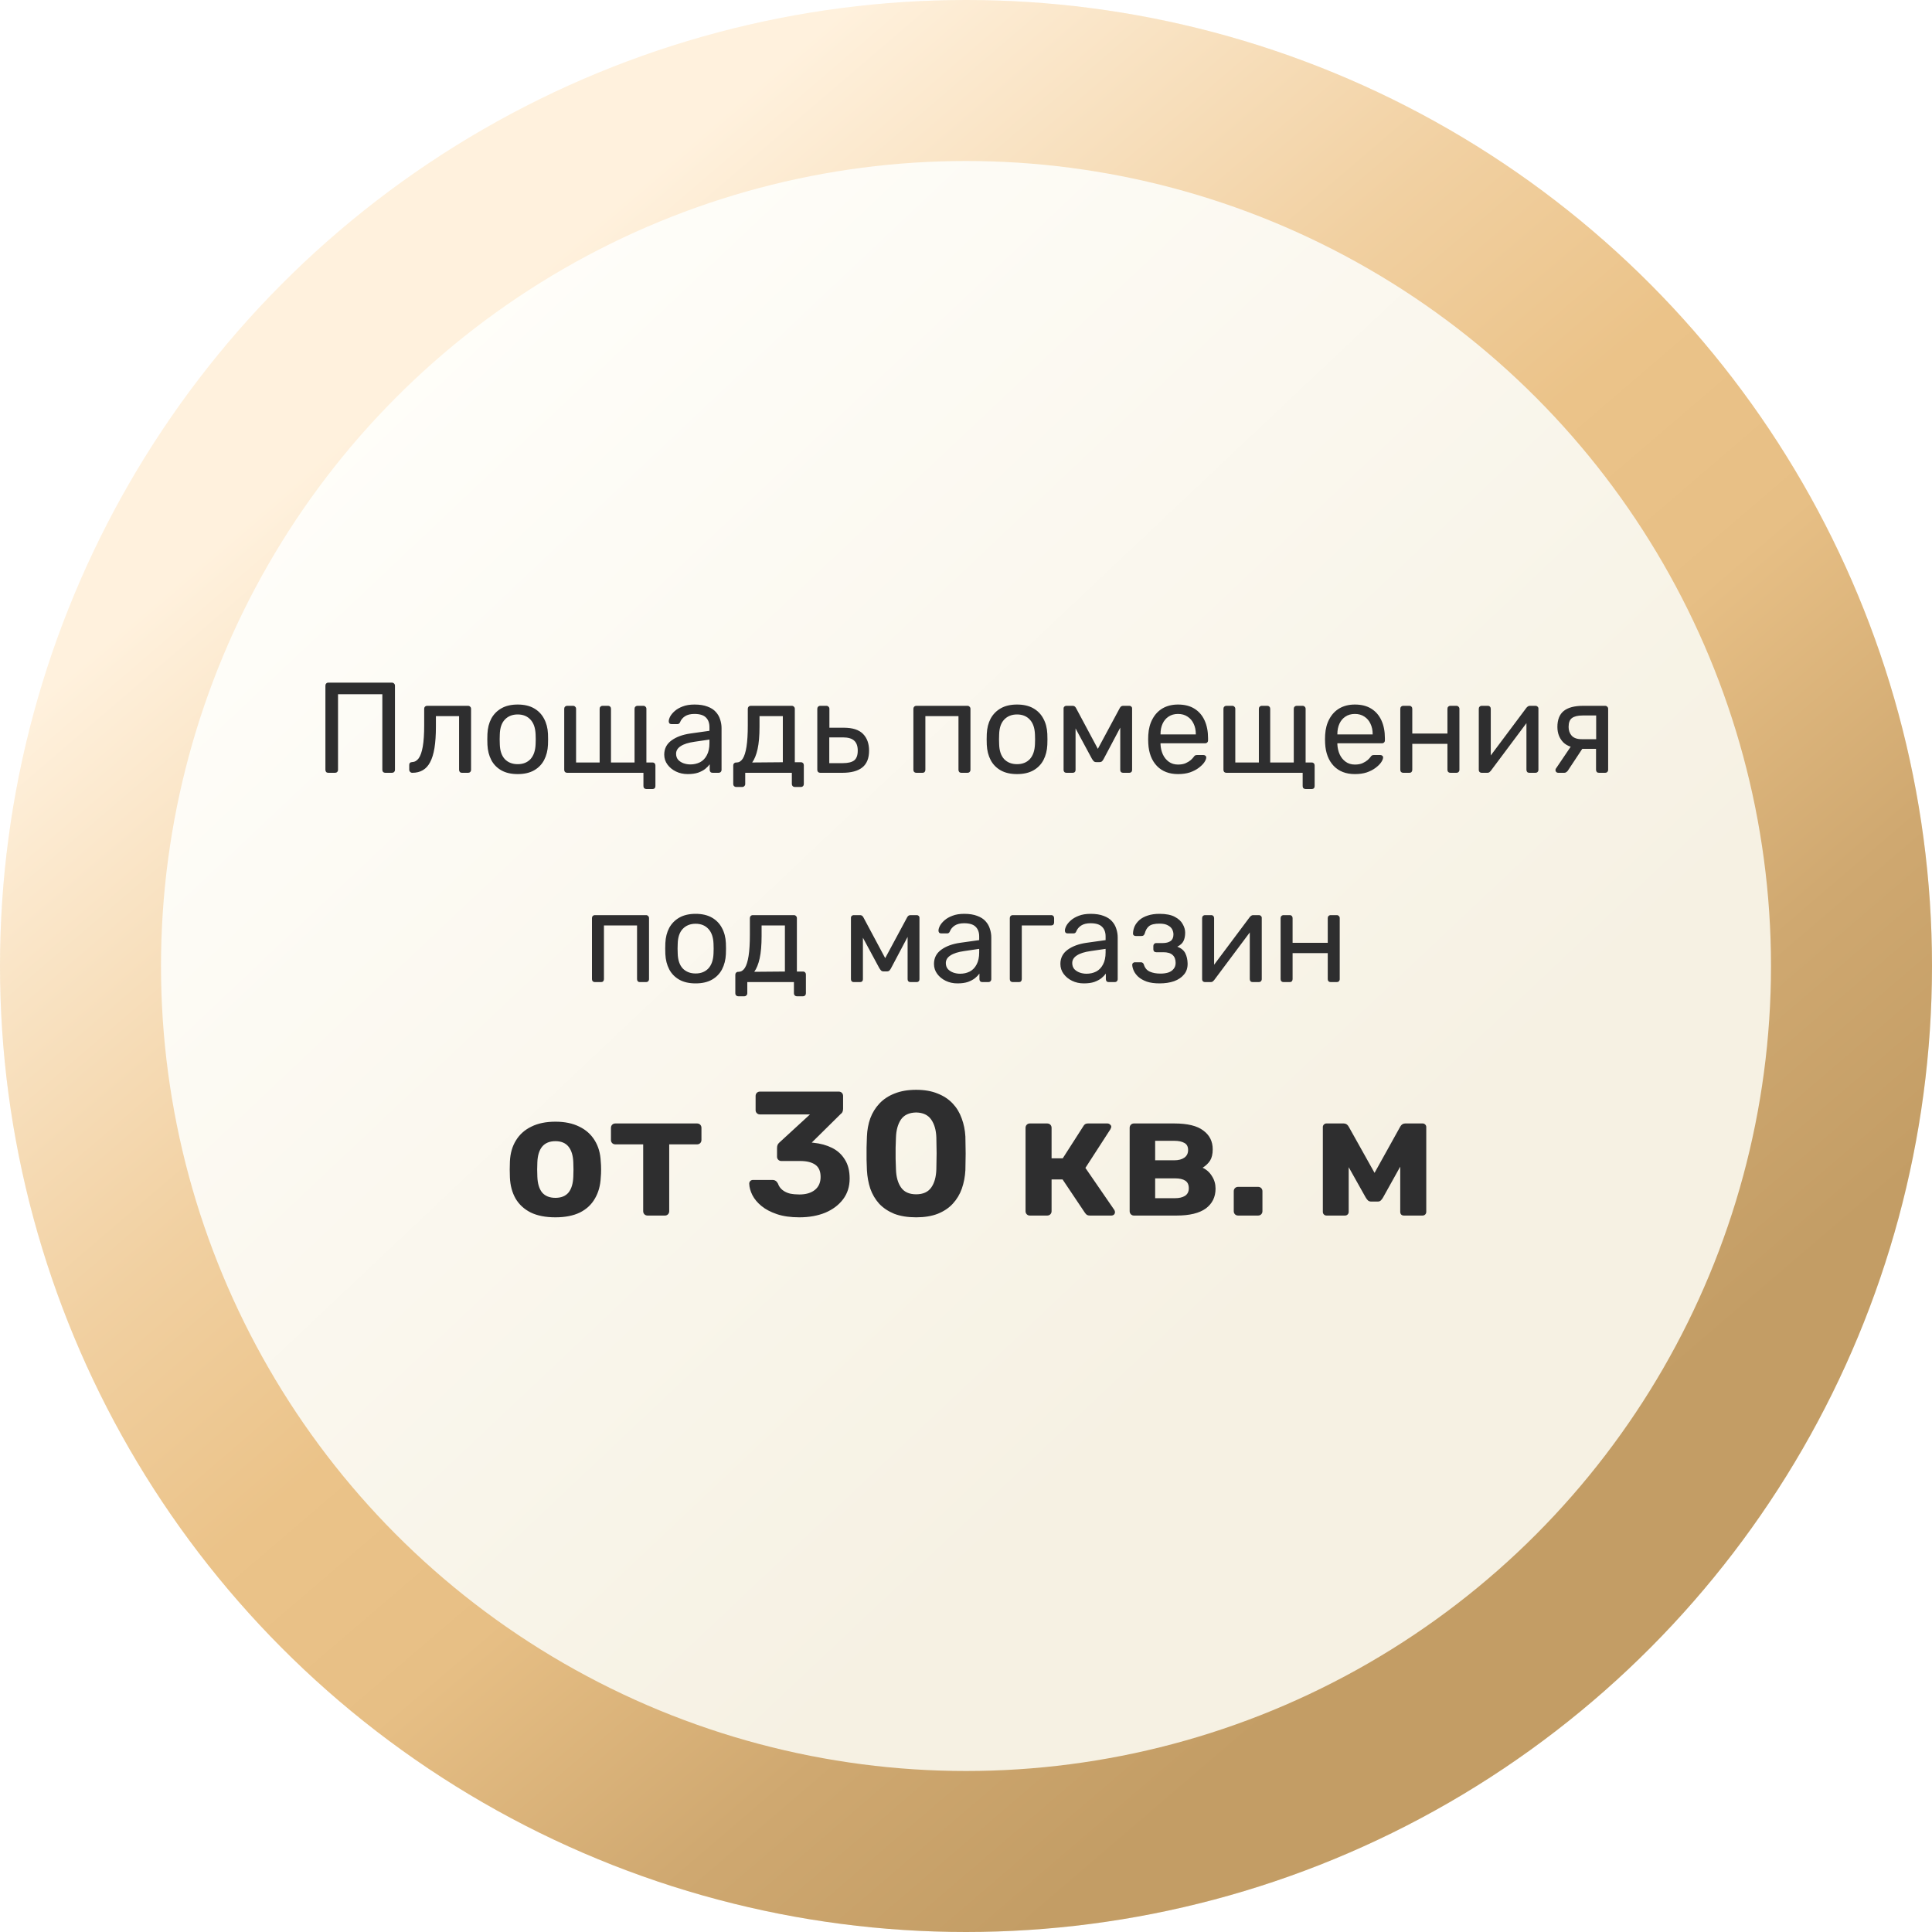 <svg width="240" height="240" viewBox="0 0 240 240" fill="none" xmlns="http://www.w3.org/2000/svg">
<g filter="url(#filter0_b_81_10)">
<circle cx="120" cy="120" r="120" fill="url(#paint0_linear_81_10)"/>
<circle cx="120" cy="120" r="110" stroke="url(#paint1_linear_81_10)" stroke-width="20"/>
</g>
<path d="M40.791 96C40.674 96 40.583 95.968 40.519 95.904C40.455 95.829 40.423 95.739 40.423 95.632V85.184C40.423 85.067 40.455 84.976 40.519 84.912C40.583 84.837 40.674 84.8 40.791 84.8H48.679C48.797 84.8 48.887 84.837 48.951 84.912C49.026 84.976 49.063 85.067 49.063 85.184V95.632C49.063 95.739 49.026 95.829 48.951 95.904C48.887 95.968 48.797 96 48.679 96H47.863C47.757 96 47.666 95.968 47.591 95.904C47.527 95.829 47.495 95.739 47.495 95.632V86.24H41.991V95.632C41.991 95.739 41.954 95.829 41.879 95.904C41.815 95.968 41.725 96 41.607 96H40.791ZM51.221 96C51.115 96 51.024 95.963 50.95 95.888C50.875 95.813 50.837 95.723 50.837 95.616V95.024C50.837 94.8 50.95 94.683 51.173 94.672C51.504 94.661 51.782 94.507 52.005 94.208C52.23 93.899 52.4 93.413 52.517 92.752C52.635 92.08 52.694 91.195 52.694 90.096V88.048C52.694 87.941 52.725 87.856 52.789 87.792C52.864 87.717 52.955 87.68 53.062 87.68H58.15C58.256 87.68 58.342 87.717 58.406 87.792C58.48 87.856 58.517 87.941 58.517 88.048V95.632C58.517 95.739 58.48 95.829 58.406 95.904C58.342 95.968 58.256 96 58.15 96H57.382C57.275 96 57.19 95.968 57.126 95.904C57.062 95.829 57.029 95.739 57.029 95.632V88.96H54.15V90.272C54.15 91.296 54.091 92.176 53.974 92.912C53.856 93.637 53.675 94.229 53.429 94.688C53.195 95.136 52.891 95.467 52.517 95.68C52.155 95.893 51.723 96 51.221 96ZM64.311 96.16C63.5 96.16 62.823 96.005 62.279 95.696C61.735 95.387 61.319 94.96 61.031 94.416C60.743 93.861 60.583 93.232 60.551 92.528C60.54 92.347 60.535 92.117 60.535 91.84C60.535 91.552 60.54 91.323 60.551 91.152C60.583 90.437 60.743 89.808 61.031 89.264C61.329 88.72 61.751 88.293 62.295 87.984C62.839 87.675 63.511 87.52 64.311 87.52C65.111 87.52 65.783 87.675 66.327 87.984C66.871 88.293 67.287 88.72 67.575 89.264C67.873 89.808 68.039 90.437 68.071 91.152C68.081 91.323 68.087 91.552 68.087 91.84C68.087 92.117 68.081 92.347 68.071 92.528C68.039 93.232 67.879 93.861 67.591 94.416C67.303 94.96 66.887 95.387 66.343 95.696C65.799 96.005 65.121 96.16 64.311 96.16ZM64.311 94.928C64.972 94.928 65.5 94.72 65.895 94.304C66.289 93.877 66.503 93.259 66.535 92.448C66.545 92.288 66.551 92.085 66.551 91.84C66.551 91.595 66.545 91.392 66.535 91.232C66.503 90.421 66.289 89.808 65.895 89.392C65.5 88.965 64.972 88.752 64.311 88.752C63.649 88.752 63.116 88.965 62.711 89.392C62.316 89.808 62.108 90.421 62.087 91.232C62.076 91.392 62.071 91.595 62.071 91.84C62.071 92.085 62.076 92.288 62.087 92.448C62.108 93.259 62.316 93.877 62.711 94.304C63.116 94.72 63.649 94.928 64.311 94.928ZM80.298 98.016C80.192 98.016 80.101 97.984 80.026 97.92C79.962 97.856 79.93 97.765 79.93 97.648V96H70.458C70.352 96 70.261 95.968 70.186 95.904C70.122 95.829 70.09 95.739 70.09 95.632V88.048C70.09 87.941 70.122 87.856 70.186 87.792C70.261 87.717 70.352 87.68 70.458 87.68H71.194C71.301 87.68 71.386 87.717 71.45 87.792C71.525 87.856 71.562 87.941 71.562 88.048V94.72H74.49V88.048C74.49 87.941 74.522 87.856 74.586 87.792C74.661 87.717 74.752 87.68 74.858 87.68H75.53C75.648 87.68 75.738 87.717 75.802 87.792C75.866 87.856 75.898 87.941 75.898 88.048V94.72H78.826V88.048C78.826 87.941 78.858 87.856 78.922 87.792C78.997 87.717 79.088 87.68 79.194 87.68H79.93C80.037 87.68 80.122 87.717 80.186 87.792C80.261 87.856 80.298 87.941 80.298 88.048V94.72H81.066C81.173 94.72 81.258 94.757 81.322 94.832C81.386 94.896 81.418 94.981 81.418 95.088V97.648C81.418 97.765 81.386 97.856 81.322 97.92C81.258 97.984 81.173 98.016 81.066 98.016H80.298ZM85.426 96.16C84.892 96.16 84.407 96.053 83.97 95.84C83.532 95.627 83.18 95.339 82.914 94.976C82.647 94.613 82.514 94.203 82.514 93.744C82.514 93.008 82.812 92.421 83.41 91.984C84.007 91.547 84.786 91.259 85.746 91.12L88.13 90.784V90.32C88.13 89.808 87.981 89.408 87.682 89.12C87.394 88.832 86.919 88.688 86.258 88.688C85.778 88.688 85.388 88.784 85.09 88.976C84.802 89.168 84.599 89.413 84.482 89.712C84.418 89.872 84.306 89.952 84.146 89.952H83.426C83.308 89.952 83.218 89.92 83.154 89.856C83.1 89.781 83.074 89.696 83.074 89.6C83.074 89.44 83.132 89.243 83.25 89.008C83.378 88.773 83.57 88.544 83.826 88.32C84.082 88.096 84.407 87.909 84.802 87.76C85.207 87.6 85.698 87.52 86.274 87.52C86.914 87.52 87.453 87.605 87.89 87.776C88.327 87.936 88.668 88.155 88.914 88.432C89.17 88.709 89.351 89.024 89.458 89.376C89.575 89.728 89.634 90.085 89.634 90.448V95.632C89.634 95.739 89.597 95.829 89.522 95.904C89.458 95.968 89.373 96 89.266 96H88.53C88.412 96 88.322 95.968 88.258 95.904C88.194 95.829 88.162 95.739 88.162 95.632V94.944C88.023 95.136 87.837 95.328 87.602 95.52C87.367 95.701 87.074 95.856 86.722 95.984C86.37 96.101 85.938 96.16 85.426 96.16ZM85.762 94.96C86.199 94.96 86.599 94.869 86.962 94.688C87.325 94.496 87.607 94.203 87.81 93.808C88.023 93.413 88.13 92.917 88.13 92.32V91.872L86.274 92.144C85.516 92.251 84.946 92.432 84.562 92.688C84.178 92.933 83.986 93.248 83.986 93.632C83.986 93.931 84.071 94.181 84.242 94.384C84.423 94.576 84.647 94.72 84.914 94.816C85.191 94.912 85.474 94.96 85.762 94.96ZM91.454 97.76C91.347 97.76 91.257 97.723 91.182 97.648C91.118 97.584 91.086 97.499 91.086 97.392V95.088C91.086 94.981 91.118 94.896 91.182 94.832C91.257 94.757 91.347 94.72 91.454 94.72H91.534C91.822 94.709 92.067 94.549 92.27 94.24C92.473 93.92 92.627 93.424 92.734 92.752C92.841 92.069 92.894 91.184 92.894 90.096V88.048C92.894 87.941 92.926 87.856 92.99 87.792C93.065 87.717 93.155 87.68 93.262 87.68H98.366C98.473 87.68 98.558 87.717 98.622 87.792C98.697 87.856 98.734 87.941 98.734 88.048V94.688H99.486C99.603 94.688 99.694 94.725 99.758 94.8C99.822 94.864 99.854 94.949 99.854 95.056V97.392C99.854 97.499 99.822 97.584 99.758 97.648C99.694 97.723 99.603 97.76 99.486 97.76H98.734C98.627 97.76 98.537 97.723 98.462 97.648C98.398 97.584 98.366 97.499 98.366 97.392V96H92.574V97.392C92.574 97.499 92.537 97.584 92.462 97.648C92.398 97.723 92.313 97.76 92.206 97.76H91.454ZM93.438 94.72L97.246 94.688V88.96H94.35V90.272C94.35 91.403 94.27 92.331 94.11 93.056C93.95 93.771 93.726 94.325 93.438 94.72ZM101.896 96C101.789 96 101.698 95.968 101.624 95.904C101.56 95.829 101.528 95.739 101.528 95.632V88.048C101.528 87.941 101.56 87.856 101.624 87.792C101.698 87.717 101.789 87.68 101.896 87.68H102.664C102.77 87.68 102.856 87.717 102.92 87.792C102.994 87.856 103.032 87.941 103.032 88.048V90.4H104.824C105.912 90.4 106.706 90.656 107.208 91.168C107.709 91.68 107.96 92.373 107.96 93.248C107.96 94.187 107.682 94.88 107.128 95.328C106.573 95.776 105.741 96 104.632 96H101.896ZM103.016 94.8H104.696C105.336 94.8 105.805 94.688 106.104 94.464C106.402 94.229 106.552 93.824 106.552 93.248C106.552 92.693 106.408 92.283 106.12 92.016C105.832 91.739 105.357 91.6 104.696 91.6H103.016V94.8ZM113.833 96C113.727 96 113.636 95.968 113.561 95.904C113.497 95.829 113.465 95.739 113.465 95.632V88.048C113.465 87.941 113.497 87.856 113.561 87.792C113.636 87.717 113.727 87.68 113.833 87.68H120.185C120.292 87.68 120.377 87.717 120.441 87.792C120.516 87.856 120.553 87.941 120.553 88.048V95.632C120.553 95.739 120.516 95.829 120.441 95.904C120.377 95.968 120.292 96 120.185 96H119.417C119.311 96 119.225 95.968 119.161 95.904C119.097 95.829 119.065 95.739 119.065 95.632V88.96H114.953V95.632C114.953 95.739 114.921 95.829 114.857 95.904C114.793 95.968 114.708 96 114.601 96H113.833ZM126.342 96.16C125.531 96.16 124.854 96.005 124.31 95.696C123.766 95.387 123.35 94.96 123.062 94.416C122.774 93.861 122.614 93.232 122.582 92.528C122.571 92.347 122.566 92.117 122.566 91.84C122.566 91.552 122.571 91.323 122.582 91.152C122.614 90.437 122.774 89.808 123.062 89.264C123.361 88.72 123.782 88.293 124.326 87.984C124.87 87.675 125.542 87.52 126.342 87.52C127.142 87.52 127.814 87.675 128.358 87.984C128.902 88.293 129.318 88.72 129.606 89.264C129.905 89.808 130.07 90.437 130.102 91.152C130.113 91.323 130.118 91.552 130.118 91.84C130.118 92.117 130.113 92.347 130.102 92.528C130.07 93.232 129.91 93.861 129.622 94.416C129.334 94.96 128.918 95.387 128.374 95.696C127.83 96.005 127.153 96.16 126.342 96.16ZM126.342 94.928C127.003 94.928 127.531 94.72 127.926 94.304C128.321 93.877 128.534 93.259 128.566 92.448C128.577 92.288 128.582 92.085 128.582 91.84C128.582 91.595 128.577 91.392 128.566 91.232C128.534 90.421 128.321 89.808 127.926 89.392C127.531 88.965 127.003 88.752 126.342 88.752C125.681 88.752 125.147 88.965 124.742 89.392C124.347 89.808 124.139 90.421 124.118 91.232C124.107 91.392 124.102 91.595 124.102 91.84C124.102 92.085 124.107 92.288 124.118 92.448C124.139 93.259 124.347 93.877 124.742 94.304C125.147 94.72 125.681 94.928 126.342 94.928ZM132.474 96C132.367 96 132.282 95.968 132.218 95.904C132.154 95.84 132.122 95.755 132.122 95.648V87.984C132.122 87.899 132.154 87.829 132.218 87.776C132.292 87.712 132.367 87.68 132.442 87.68H133.258C133.428 87.68 133.562 87.765 133.658 87.936L136.378 93.024L139.114 87.936C139.21 87.765 139.343 87.68 139.514 87.68H140.314C140.399 87.68 140.474 87.712 140.538 87.776C140.602 87.829 140.634 87.899 140.634 87.984V95.648C140.634 95.755 140.602 95.84 140.538 95.904C140.474 95.968 140.394 96 140.298 96H139.514C139.407 96 139.322 95.968 139.258 95.904C139.194 95.84 139.161 95.755 139.161 95.648V89.264L139.722 89.328L137.114 94.256C137.06 94.363 136.996 94.459 136.922 94.544C136.847 94.629 136.735 94.672 136.586 94.672H136.17C136.031 94.672 135.924 94.629 135.85 94.544C135.775 94.459 135.706 94.363 135.641 94.256L133.114 89.568L133.61 89.52V95.648C133.61 95.755 133.578 95.84 133.514 95.904C133.45 95.968 133.364 96 133.258 96H132.474ZM146.34 96.16C145.241 96.16 144.366 95.824 143.716 95.152C143.065 94.469 142.708 93.541 142.644 92.368C142.633 92.229 142.628 92.053 142.628 91.84C142.628 91.616 142.633 91.435 142.644 91.296C142.686 90.539 142.862 89.877 143.172 89.312C143.481 88.736 143.902 88.293 144.436 87.984C144.98 87.675 145.614 87.52 146.34 87.52C147.15 87.52 147.828 87.691 148.372 88.032C148.926 88.373 149.348 88.859 149.636 89.488C149.924 90.117 150.068 90.853 150.068 91.696V91.968C150.068 92.085 150.03 92.176 149.956 92.24C149.892 92.304 149.806 92.336 149.7 92.336H144.164C144.164 92.347 144.164 92.368 144.164 92.4C144.164 92.432 144.164 92.459 144.164 92.48C144.185 92.917 144.281 93.328 144.452 93.712C144.622 94.085 144.868 94.389 145.188 94.624C145.508 94.859 145.892 94.976 146.34 94.976C146.724 94.976 147.044 94.917 147.3 94.8C147.556 94.683 147.764 94.555 147.924 94.416C148.084 94.267 148.19 94.155 148.244 94.08C148.34 93.941 148.414 93.861 148.468 93.84C148.521 93.808 148.606 93.792 148.724 93.792H149.492C149.598 93.792 149.684 93.824 149.748 93.888C149.822 93.941 149.854 94.021 149.844 94.128C149.833 94.288 149.748 94.485 149.588 94.72C149.428 94.944 149.198 95.168 148.9 95.392C148.601 95.616 148.238 95.803 147.812 95.952C147.385 96.091 146.894 96.16 146.34 96.16ZM144.164 91.232H148.548V91.184C148.548 90.704 148.457 90.277 148.276 89.904C148.105 89.531 147.854 89.237 147.524 89.024C147.193 88.8 146.798 88.688 146.34 88.688C145.881 88.688 145.486 88.8 145.156 89.024C144.836 89.237 144.59 89.531 144.42 89.904C144.249 90.277 144.164 90.704 144.164 91.184V91.232ZM162.189 98.016C162.082 98.016 161.992 97.984 161.917 97.92C161.853 97.856 161.821 97.765 161.821 97.648V96H152.349C152.242 96 152.152 95.968 152.077 95.904C152.013 95.829 151.981 95.739 151.981 95.632V88.048C151.981 87.941 152.013 87.856 152.077 87.792C152.152 87.717 152.242 87.68 152.349 87.68H153.085C153.192 87.68 153.277 87.717 153.341 87.792C153.416 87.856 153.453 87.941 153.453 88.048V94.72H156.381V88.048C156.381 87.941 156.413 87.856 156.477 87.792C156.552 87.717 156.642 87.68 156.749 87.68H157.421C157.538 87.68 157.629 87.717 157.693 87.792C157.757 87.856 157.789 87.941 157.789 88.048V94.72H160.717V88.048C160.717 87.941 160.749 87.856 160.813 87.792C160.888 87.717 160.978 87.68 161.085 87.68H161.821C161.928 87.68 162.013 87.717 162.077 87.792C162.152 87.856 162.189 87.941 162.189 88.048V94.72H162.957C163.064 94.72 163.149 94.757 163.213 94.832C163.277 94.896 163.309 94.981 163.309 95.088V97.648C163.309 97.765 163.277 97.856 163.213 97.92C163.149 97.984 163.064 98.016 162.957 98.016H162.189ZM168.309 96.16C167.21 96.16 166.335 95.824 165.685 95.152C165.034 94.469 164.677 93.541 164.613 92.368C164.602 92.229 164.597 92.053 164.597 91.84C164.597 91.616 164.602 91.435 164.613 91.296C164.655 90.539 164.831 89.877 165.141 89.312C165.45 88.736 165.871 88.293 166.405 87.984C166.949 87.675 167.583 87.52 168.309 87.52C169.119 87.52 169.797 87.691 170.341 88.032C170.895 88.373 171.317 88.859 171.605 89.488C171.893 90.117 172.036 90.853 172.036 91.696V91.968C172.036 92.085 171.999 92.176 171.925 92.24C171.861 92.304 171.775 92.336 171.669 92.336H166.133C166.133 92.347 166.133 92.368 166.133 92.4C166.133 92.432 166.133 92.459 166.133 92.48C166.154 92.917 166.25 93.328 166.421 93.712C166.591 94.085 166.837 94.389 167.157 94.624C167.477 94.859 167.861 94.976 168.309 94.976C168.693 94.976 169.013 94.917 169.269 94.8C169.525 94.683 169.733 94.555 169.893 94.416C170.053 94.267 170.159 94.155 170.213 94.08C170.309 93.941 170.383 93.861 170.437 93.84C170.49 93.808 170.575 93.792 170.693 93.792H171.461C171.567 93.792 171.653 93.824 171.717 93.888C171.791 93.941 171.823 94.021 171.812 94.128C171.802 94.288 171.717 94.485 171.557 94.72C171.397 94.944 171.167 95.168 170.869 95.392C170.57 95.616 170.207 95.803 169.781 95.952C169.354 96.091 168.863 96.16 168.309 96.16ZM166.133 91.232H170.517V91.184C170.517 90.704 170.426 90.277 170.245 89.904C170.074 89.531 169.823 89.237 169.493 89.024C169.162 88.8 168.767 88.688 168.309 88.688C167.85 88.688 167.455 88.8 167.125 89.024C166.805 89.237 166.559 89.531 166.389 89.904C166.218 90.277 166.133 90.704 166.133 91.184V91.232ZM174.318 96C174.211 96 174.12 95.968 174.046 95.904C173.982 95.829 173.95 95.739 173.95 95.632V88.048C173.95 87.941 173.982 87.856 174.046 87.792C174.12 87.717 174.211 87.68 174.318 87.68H175.086C175.192 87.68 175.278 87.717 175.342 87.792C175.406 87.856 175.438 87.941 175.438 88.048V91.12H179.806V88.048C179.806 87.941 179.838 87.856 179.902 87.792C179.976 87.717 180.067 87.68 180.174 87.68H180.926C181.032 87.68 181.118 87.717 181.182 87.792C181.256 87.856 181.294 87.941 181.294 88.048V95.632C181.294 95.739 181.256 95.829 181.182 95.904C181.118 95.968 181.032 96 180.926 96H180.174C180.067 96 179.976 95.968 179.902 95.904C179.838 95.829 179.806 95.739 179.806 95.632V92.4H175.438V95.632C175.438 95.739 175.406 95.829 175.342 95.904C175.278 95.968 175.192 96 175.086 96H174.318ZM184.052 96C183.956 96 183.87 95.968 183.796 95.904C183.732 95.829 183.7 95.749 183.7 95.664V88.048C183.7 87.941 183.732 87.856 183.796 87.792C183.87 87.717 183.961 87.68 184.068 87.68H184.836C184.942 87.68 185.028 87.717 185.092 87.792C185.156 87.856 185.188 87.941 185.188 88.048V94.832L184.772 94.4L189.62 87.92C189.673 87.856 189.732 87.803 189.796 87.76C189.86 87.707 189.94 87.68 190.036 87.68H190.772C190.857 87.68 190.932 87.712 190.996 87.776C191.07 87.84 191.108 87.915 191.108 88V95.632C191.108 95.739 191.07 95.829 190.996 95.904C190.932 95.968 190.846 96 190.74 96H189.988C189.87 96 189.78 95.968 189.716 95.904C189.652 95.829 189.62 95.739 189.62 95.632V89.248L190.068 89.232L185.188 95.76C185.145 95.813 185.092 95.867 185.028 95.92C184.964 95.973 184.878 96 184.772 96H184.052ZM198.634 96C198.516 96 198.426 95.968 198.362 95.904C198.298 95.829 198.266 95.739 198.266 95.632V93.024H196.426V92.944C195.423 92.944 194.676 92.699 194.186 92.208C193.706 91.707 193.466 91.072 193.466 90.304C193.466 89.408 193.727 88.747 194.25 88.32C194.783 87.893 195.583 87.68 196.65 87.68H199.402C199.508 87.68 199.594 87.717 199.658 87.792C199.732 87.856 199.77 87.941 199.77 88.048V95.632C199.77 95.739 199.732 95.829 199.658 95.904C199.594 95.968 199.508 96 199.402 96H198.634ZM193.562 96C193.466 96 193.386 95.968 193.322 95.904C193.258 95.84 193.226 95.765 193.226 95.68C193.226 95.637 193.231 95.595 193.242 95.552C193.263 95.499 193.295 95.445 193.338 95.392L195.242 92.576L196.778 92.688L194.746 95.76C194.703 95.813 194.644 95.867 194.57 95.92C194.495 95.973 194.415 96 194.33 96H193.562ZM196.474 91.824H198.282V88.88H196.602C196.004 88.88 195.562 88.987 195.274 89.2C194.996 89.403 194.858 89.771 194.858 90.304C194.858 90.741 194.986 91.104 195.242 91.392C195.508 91.68 195.919 91.824 196.474 91.824ZM73.904 122C73.797 122 73.706 121.968 73.632 121.904C73.568 121.829 73.536 121.739 73.536 121.632V114.048C73.536 113.941 73.568 113.856 73.632 113.792C73.706 113.717 73.797 113.68 73.904 113.68H80.256C80.362 113.68 80.448 113.717 80.512 113.792C80.586 113.856 80.624 113.941 80.624 114.048V121.632C80.624 121.739 80.586 121.829 80.512 121.904C80.448 121.968 80.362 122 80.256 122H79.488C79.381 122 79.296 121.968 79.232 121.904C79.168 121.829 79.136 121.739 79.136 121.632V114.96H75.024V121.632C75.024 121.739 74.992 121.829 74.928 121.904C74.864 121.968 74.778 122 74.672 122H73.904ZM86.412 122.16C85.602 122.16 84.924 122.005 84.38 121.696C83.836 121.387 83.42 120.96 83.132 120.416C82.844 119.861 82.684 119.232 82.652 118.528C82.642 118.347 82.636 118.117 82.636 117.84C82.636 117.552 82.642 117.323 82.652 117.152C82.684 116.437 82.844 115.808 83.132 115.264C83.431 114.72 83.852 114.293 84.396 113.984C84.94 113.675 85.612 113.52 86.412 113.52C87.212 113.52 87.884 113.675 88.428 113.984C88.972 114.293 89.388 114.72 89.676 115.264C89.975 115.808 90.14 116.437 90.172 117.152C90.183 117.323 90.188 117.552 90.188 117.84C90.188 118.117 90.183 118.347 90.172 118.528C90.14 119.232 89.98 119.861 89.692 120.416C89.404 120.96 88.988 121.387 88.444 121.696C87.9 122.005 87.223 122.16 86.412 122.16ZM86.412 120.928C87.074 120.928 87.602 120.72 87.996 120.304C88.391 119.877 88.604 119.259 88.636 118.448C88.647 118.288 88.652 118.085 88.652 117.84C88.652 117.595 88.647 117.392 88.636 117.232C88.604 116.421 88.391 115.808 87.996 115.392C87.602 114.965 87.074 114.752 86.412 114.752C85.751 114.752 85.218 114.965 84.812 115.392C84.418 115.808 84.21 116.421 84.188 117.232C84.178 117.392 84.172 117.595 84.172 117.84C84.172 118.085 84.178 118.288 84.188 118.448C84.21 119.259 84.418 119.877 84.812 120.304C85.218 120.72 85.751 120.928 86.412 120.928ZM91.712 123.76C91.605 123.76 91.514 123.723 91.44 123.648C91.376 123.584 91.344 123.499 91.344 123.392V121.088C91.344 120.981 91.376 120.896 91.44 120.832C91.514 120.757 91.605 120.72 91.712 120.72H91.792C92.08 120.709 92.325 120.549 92.528 120.24C92.731 119.92 92.885 119.424 92.992 118.752C93.099 118.069 93.152 117.184 93.152 116.096V114.048C93.152 113.941 93.184 113.856 93.248 113.792C93.323 113.717 93.413 113.68 93.52 113.68H98.624C98.731 113.68 98.816 113.717 98.88 113.792C98.954 113.856 98.992 113.941 98.992 114.048V120.688H99.744C99.861 120.688 99.952 120.725 100.016 120.8C100.08 120.864 100.112 120.949 100.112 121.056V123.392C100.112 123.499 100.08 123.584 100.016 123.648C99.952 123.723 99.861 123.76 99.744 123.76H98.992C98.885 123.76 98.794 123.723 98.72 123.648C98.656 123.584 98.624 123.499 98.624 123.392V122H92.832V123.392C92.832 123.499 92.794 123.584 92.72 123.648C92.656 123.723 92.57 123.76 92.464 123.76H91.712ZM93.696 120.72L97.504 120.688V114.96H94.608V116.272C94.608 117.403 94.528 118.331 94.368 119.056C94.208 119.771 93.984 120.325 93.696 120.72ZM106.059 122C105.953 122 105.867 121.968 105.803 121.904C105.739 121.84 105.707 121.755 105.707 121.648V113.984C105.707 113.899 105.739 113.829 105.803 113.776C105.878 113.712 105.953 113.68 106.027 113.68H106.843C107.014 113.68 107.147 113.765 107.243 113.936L109.963 119.024L112.699 113.936C112.795 113.765 112.929 113.68 113.099 113.68H113.899C113.985 113.68 114.059 113.712 114.123 113.776C114.187 113.829 114.219 113.899 114.219 113.984V121.648C114.219 121.755 114.187 121.84 114.123 121.904C114.059 121.968 113.979 122 113.883 122H113.099C112.993 122 112.907 121.968 112.843 121.904C112.779 121.84 112.747 121.755 112.747 121.648V115.264L113.307 115.328L110.699 120.256C110.646 120.363 110.582 120.459 110.507 120.544C110.433 120.629 110.321 120.672 110.171 120.672H109.755C109.617 120.672 109.51 120.629 109.435 120.544C109.361 120.459 109.291 120.363 109.227 120.256L106.699 115.568L107.195 115.52V121.648C107.195 121.755 107.163 121.84 107.099 121.904C107.035 121.968 106.95 122 106.843 122H106.059ZM118.934 122.16C118.4 122.16 117.915 122.053 117.478 121.84C117.04 121.627 116.688 121.339 116.422 120.976C116.155 120.613 116.022 120.203 116.022 119.744C116.022 119.008 116.32 118.421 116.918 117.984C117.515 117.547 118.294 117.259 119.254 117.12L121.638 116.784V116.32C121.638 115.808 121.488 115.408 121.19 115.12C120.902 114.832 120.427 114.688 119.766 114.688C119.286 114.688 118.896 114.784 118.598 114.976C118.31 115.168 118.107 115.413 117.99 115.712C117.926 115.872 117.814 115.952 117.654 115.952H116.934C116.816 115.952 116.726 115.92 116.662 115.856C116.608 115.781 116.582 115.696 116.582 115.6C116.582 115.44 116.64 115.243 116.758 115.008C116.886 114.773 117.078 114.544 117.334 114.32C117.59 114.096 117.915 113.909 118.31 113.76C118.715 113.6 119.206 113.52 119.782 113.52C120.422 113.52 120.96 113.605 121.398 113.776C121.835 113.936 122.176 114.155 122.422 114.432C122.678 114.709 122.859 115.024 122.966 115.376C123.083 115.728 123.142 116.085 123.142 116.448V121.632C123.142 121.739 123.104 121.829 123.03 121.904C122.966 121.968 122.88 122 122.774 122H122.038C121.92 122 121.83 121.968 121.766 121.904C121.702 121.829 121.67 121.739 121.67 121.632V120.944C121.531 121.136 121.344 121.328 121.11 121.52C120.875 121.701 120.582 121.856 120.23 121.984C119.878 122.101 119.446 122.16 118.934 122.16ZM119.27 120.96C119.707 120.96 120.107 120.869 120.47 120.688C120.832 120.496 121.115 120.203 121.318 119.808C121.531 119.413 121.638 118.917 121.638 118.32V117.872L119.782 118.144C119.024 118.251 118.454 118.432 118.07 118.688C117.686 118.933 117.494 119.248 117.494 119.632C117.494 119.931 117.579 120.181 117.75 120.384C117.931 120.576 118.155 120.72 118.422 120.816C118.699 120.912 118.982 120.96 119.27 120.96ZM125.81 122C125.703 122 125.612 121.968 125.538 121.904C125.474 121.829 125.442 121.739 125.442 121.632V114.048C125.442 113.941 125.474 113.856 125.538 113.792C125.612 113.717 125.703 113.68 125.81 113.68H130.594C130.7 113.68 130.786 113.717 130.85 113.792C130.914 113.856 130.946 113.941 130.946 114.048V114.592C130.946 114.699 130.914 114.789 130.85 114.864C130.786 114.928 130.7 114.96 130.594 114.96H126.93V121.632C126.93 121.739 126.898 121.829 126.834 121.904C126.77 121.968 126.684 122 126.578 122H125.81ZM134.637 122.16C134.103 122.16 133.618 122.053 133.181 121.84C132.743 121.627 132.391 121.339 132.125 120.976C131.858 120.613 131.725 120.203 131.725 119.744C131.725 119.008 132.023 118.421 132.621 117.984C133.218 117.547 133.997 117.259 134.957 117.12L137.341 116.784V116.32C137.341 115.808 137.191 115.408 136.893 115.12C136.605 114.832 136.13 114.688 135.469 114.688C134.989 114.688 134.599 114.784 134.301 114.976C134.013 115.168 133.81 115.413 133.693 115.712C133.629 115.872 133.517 115.952 133.357 115.952H132.637C132.519 115.952 132.429 115.92 132.365 115.856C132.311 115.781 132.285 115.696 132.285 115.6C132.285 115.44 132.343 115.243 132.461 115.008C132.589 114.773 132.781 114.544 133.037 114.32C133.293 114.096 133.618 113.909 134.013 113.76C134.418 113.6 134.909 113.52 135.485 113.52C136.125 113.52 136.663 113.605 137.101 113.776C137.538 113.936 137.879 114.155 138.125 114.432C138.381 114.709 138.562 115.024 138.669 115.376C138.786 115.728 138.845 116.085 138.845 116.448V121.632C138.845 121.739 138.807 121.829 138.733 121.904C138.669 121.968 138.583 122 138.477 122H137.741C137.623 122 137.533 121.968 137.469 121.904C137.405 121.829 137.373 121.739 137.373 121.632V120.944C137.234 121.136 137.047 121.328 136.813 121.52C136.578 121.701 136.285 121.856 135.933 121.984C135.581 122.101 135.149 122.16 134.637 122.16ZM134.973 120.96C135.41 120.96 135.81 120.869 136.173 120.688C136.535 120.496 136.818 120.203 137.021 119.808C137.234 119.413 137.341 118.917 137.341 118.32V117.872L135.485 118.144C134.727 118.251 134.157 118.432 133.773 118.688C133.389 118.933 133.197 119.248 133.197 119.632C133.197 119.931 133.282 120.181 133.453 120.384C133.634 120.576 133.858 120.72 134.125 120.816C134.402 120.912 134.685 120.96 134.973 120.96ZM144.041 122.16C143.412 122.16 142.878 122.085 142.441 121.936C142.014 121.776 141.668 121.579 141.401 121.344C141.145 121.099 140.958 120.848 140.841 120.592C140.724 120.325 140.66 120.08 140.649 119.856C140.649 119.76 140.681 119.685 140.745 119.632C140.809 119.568 140.884 119.536 140.969 119.536H141.721C141.817 119.536 141.897 119.563 141.961 119.616C142.025 119.659 142.073 119.739 142.105 119.856C142.233 120.261 142.478 120.544 142.841 120.704C143.204 120.864 143.646 120.944 144.169 120.944C144.51 120.944 144.825 120.901 145.113 120.816C145.401 120.72 145.625 120.571 145.785 120.368C145.956 120.165 146.041 119.915 146.041 119.616C146.041 119.179 145.913 118.848 145.657 118.624C145.412 118.4 145.028 118.288 144.505 118.288H143.625C143.518 118.288 143.433 118.256 143.369 118.192C143.305 118.128 143.273 118.043 143.273 117.936V117.504C143.273 117.408 143.305 117.328 143.369 117.264C143.433 117.189 143.518 117.152 143.625 117.152H144.409C144.846 117.152 145.182 117.067 145.417 116.896C145.652 116.725 145.769 116.453 145.769 116.08C145.769 115.856 145.716 115.643 145.609 115.44C145.502 115.237 145.321 115.072 145.065 114.944C144.82 114.805 144.478 114.736 144.041 114.736C143.422 114.736 142.985 114.843 142.729 115.056C142.484 115.259 142.308 115.563 142.201 115.968C142.158 116.085 142.105 116.165 142.041 116.208C141.988 116.251 141.908 116.272 141.801 116.272H141.081C140.985 116.272 140.905 116.245 140.841 116.192C140.777 116.139 140.745 116.064 140.745 115.968C140.756 115.648 140.825 115.344 140.953 115.056C141.092 114.768 141.294 114.507 141.561 114.272C141.838 114.037 142.18 113.856 142.585 113.728C143.001 113.589 143.486 113.52 144.041 113.52C144.841 113.52 145.47 113.643 145.929 113.888C146.398 114.133 146.729 114.437 146.921 114.8C147.124 115.152 147.225 115.504 147.225 115.856C147.225 116.272 147.156 116.619 147.017 116.896C146.889 117.173 146.633 117.408 146.249 117.6C146.729 117.781 147.06 118.053 147.241 118.416C147.422 118.779 147.518 119.2 147.529 119.68C147.54 120.235 147.39 120.693 147.081 121.056C146.782 121.419 146.372 121.696 145.849 121.888C145.326 122.069 144.724 122.16 144.041 122.16ZM149.684 122C149.588 122 149.503 121.968 149.428 121.904C149.364 121.829 149.332 121.749 149.332 121.664V114.048C149.332 113.941 149.364 113.856 149.428 113.792C149.503 113.717 149.594 113.68 149.7 113.68H150.468C150.575 113.68 150.66 113.717 150.724 113.792C150.788 113.856 150.82 113.941 150.82 114.048V120.832L150.404 120.4L155.252 113.92C155.306 113.856 155.364 113.803 155.428 113.76C155.492 113.707 155.572 113.68 155.668 113.68H156.404C156.49 113.68 156.564 113.712 156.628 113.776C156.703 113.84 156.74 113.915 156.74 114V121.632C156.74 121.739 156.703 121.829 156.628 121.904C156.564 121.968 156.479 122 156.372 122H155.62C155.503 122 155.412 121.968 155.348 121.904C155.284 121.829 155.252 121.739 155.252 121.632V115.248L155.7 115.232L150.82 121.76C150.778 121.813 150.724 121.867 150.66 121.92C150.596 121.973 150.511 122 150.404 122H149.684ZM159.45 122C159.344 122 159.253 121.968 159.178 121.904C159.114 121.829 159.082 121.739 159.082 121.632V114.048C159.082 113.941 159.114 113.856 159.178 113.792C159.253 113.717 159.344 113.68 159.45 113.68H160.218C160.325 113.68 160.41 113.717 160.474 113.792C160.538 113.856 160.57 113.941 160.57 114.048V117.12H164.938V114.048C164.938 113.941 164.97 113.856 165.034 113.792C165.109 113.717 165.2 113.68 165.306 113.68H166.058C166.165 113.68 166.25 113.717 166.314 113.792C166.389 113.856 166.426 113.941 166.426 114.048V121.632C166.426 121.739 166.389 121.829 166.314 121.904C166.25 121.968 166.165 122 166.058 122H165.306C165.2 122 165.109 121.968 165.034 121.904C164.97 121.829 164.938 121.739 164.938 121.632V118.4H160.57V121.632C160.57 121.739 160.538 121.829 160.474 121.904C160.41 121.968 160.325 122 160.218 122H159.45Z" fill="#2E2E2F"/>
<path d="M68.996 151.22C67.779 151.22 66.759 151.022 65.938 150.626C65.117 150.215 64.486 149.636 64.046 148.888C63.621 148.14 63.386 147.267 63.342 146.27C63.327 145.977 63.32 145.647 63.32 145.28C63.32 144.899 63.327 144.569 63.342 144.29C63.386 143.278 63.635 142.405 64.09 141.672C64.545 140.924 65.183 140.352 66.004 139.956C66.825 139.545 67.823 139.34 68.996 139.34C70.155 139.34 71.145 139.545 71.966 139.956C72.787 140.352 73.425 140.924 73.88 141.672C74.335 142.405 74.584 143.278 74.628 144.29C74.657 144.569 74.672 144.899 74.672 145.28C74.672 145.647 74.657 145.977 74.628 146.27C74.584 147.267 74.342 148.14 73.902 148.888C73.477 149.636 72.853 150.215 72.032 150.626C71.211 151.022 70.199 151.22 68.996 151.22ZM68.996 148.8C69.715 148.8 70.257 148.58 70.624 148.14C70.991 147.685 71.189 147.025 71.218 146.16C71.233 145.94 71.24 145.647 71.24 145.28C71.24 144.913 71.233 144.62 71.218 144.4C71.189 143.549 70.991 142.897 70.624 142.442C70.257 141.987 69.715 141.76 68.996 141.76C68.277 141.76 67.727 141.987 67.346 142.442C66.979 142.897 66.781 143.549 66.752 144.4C66.737 144.62 66.73 144.913 66.73 145.28C66.73 145.647 66.737 145.94 66.752 146.16C66.781 147.025 66.979 147.685 67.346 148.14C67.727 148.58 68.277 148.8 68.996 148.8ZM80.449 151C80.288 151 80.156 150.949 80.053 150.846C79.95 150.743 79.899 150.611 79.899 150.45V142.156H76.445C76.284 142.156 76.152 142.105 76.049 142.002C75.946 141.899 75.895 141.767 75.895 141.606V140.11C75.895 139.949 75.946 139.817 76.049 139.714C76.152 139.611 76.284 139.56 76.445 139.56H86.587C86.748 139.56 86.88 139.611 86.983 139.714C87.086 139.817 87.137 139.949 87.137 140.11V141.606C87.137 141.767 87.086 141.899 86.983 142.002C86.88 142.105 86.748 142.156 86.587 142.156H83.133V150.45C83.133 150.611 83.082 150.743 82.979 150.846C82.876 150.949 82.752 151 82.605 151H80.449ZM99.298 151.22C98.212 151.22 97.281 151.088 96.504 150.824C95.726 150.56 95.088 150.223 94.59 149.812C94.091 149.401 93.717 148.954 93.468 148.47C93.218 147.971 93.086 147.495 93.072 147.04C93.072 146.908 93.116 146.798 93.204 146.71C93.292 146.622 93.402 146.578 93.534 146.578H95.954C96.115 146.578 96.247 146.615 96.35 146.688C96.452 146.747 96.548 146.857 96.636 147.018C96.753 147.355 96.944 147.627 97.208 147.832C97.472 148.037 97.78 148.184 98.132 148.272C98.498 148.345 98.887 148.382 99.298 148.382C100.119 148.382 100.764 148.191 101.234 147.81C101.703 147.429 101.938 146.893 101.938 146.204C101.938 145.5 101.718 144.994 101.278 144.686C100.838 144.378 100.214 144.224 99.408 144.224H97.054C96.907 144.224 96.782 144.173 96.68 144.07C96.577 143.967 96.526 143.843 96.526 143.696V142.618C96.526 142.442 96.555 142.295 96.614 142.178C96.687 142.061 96.76 141.973 96.834 141.914L100.618 138.438H94.414C94.252 138.438 94.12 138.387 94.018 138.284C93.915 138.181 93.864 138.057 93.864 137.91V136.15C93.864 135.989 93.915 135.857 94.018 135.754C94.12 135.651 94.252 135.6 94.414 135.6H104.182C104.343 135.6 104.475 135.651 104.578 135.754C104.68 135.857 104.732 135.989 104.732 136.15V137.734C104.732 137.895 104.702 138.035 104.644 138.152C104.585 138.255 104.512 138.335 104.424 138.394L100.838 141.936L101.058 141.958C101.923 142.046 102.693 142.259 103.368 142.596C104.042 142.933 104.57 143.417 104.952 144.048C105.348 144.664 105.546 145.449 105.546 146.402C105.546 147.399 105.274 148.257 104.732 148.976C104.189 149.695 103.448 150.252 102.51 150.648C101.571 151.029 100.5 151.22 99.298 151.22ZM113.808 151.22C112.752 151.22 111.843 151.073 111.08 150.78C110.332 150.472 109.709 150.054 109.21 149.526C108.726 148.983 108.359 148.36 108.11 147.656C107.875 146.937 107.736 146.175 107.692 145.368C107.677 144.972 107.663 144.532 107.648 144.048C107.648 143.549 107.648 143.051 107.648 142.552C107.663 142.053 107.677 141.599 107.692 141.188C107.721 140.381 107.861 139.626 108.11 138.922C108.374 138.218 108.755 137.602 109.254 137.074C109.753 136.546 110.376 136.135 111.124 135.842C111.887 135.534 112.781 135.38 113.808 135.38C114.835 135.38 115.722 135.534 116.47 135.842C117.218 136.135 117.841 136.546 118.34 137.074C118.839 137.602 119.213 138.218 119.462 138.922C119.726 139.626 119.88 140.381 119.924 141.188C119.939 141.599 119.946 142.053 119.946 142.552C119.961 143.051 119.961 143.549 119.946 144.048C119.946 144.532 119.939 144.972 119.924 145.368C119.88 146.175 119.733 146.937 119.484 147.656C119.235 148.36 118.861 148.983 118.362 149.526C117.878 150.054 117.255 150.472 116.492 150.78C115.744 151.073 114.849 151.22 113.808 151.22ZM113.808 148.36C114.659 148.36 115.282 148.081 115.678 147.524C116.074 146.967 116.287 146.211 116.316 145.258C116.331 144.833 116.338 144.393 116.338 143.938C116.353 143.483 116.353 143.029 116.338 142.574C116.338 142.119 116.331 141.694 116.316 141.298C116.287 140.389 116.074 139.648 115.678 139.076C115.282 138.504 114.659 138.211 113.808 138.196C112.943 138.211 112.312 138.504 111.916 139.076C111.535 139.648 111.329 140.389 111.3 141.298C111.285 141.694 111.271 142.119 111.256 142.574C111.256 143.029 111.256 143.483 111.256 143.938C111.271 144.393 111.285 144.833 111.3 145.258C111.329 146.211 111.542 146.967 111.938 147.524C112.334 148.081 112.957 148.36 113.808 148.36ZM127.925 151C127.778 151 127.653 150.949 127.551 150.846C127.448 150.743 127.397 150.611 127.397 150.45V140.11C127.397 139.949 127.448 139.817 127.551 139.714C127.653 139.611 127.778 139.56 127.925 139.56H130.081C130.242 139.56 130.374 139.611 130.477 139.714C130.579 139.817 130.631 139.949 130.631 140.11V143.894H132.017L134.569 139.912C134.613 139.824 134.679 139.743 134.767 139.67C134.869 139.597 135.001 139.56 135.163 139.56H137.561C137.693 139.56 137.803 139.604 137.891 139.692C137.993 139.765 138.045 139.861 138.045 139.978C138.045 140.022 138.03 140.073 138.001 140.132C137.986 140.191 137.964 140.242 137.935 140.286L134.833 145.082L138.419 150.296C138.477 150.384 138.507 150.479 138.507 150.582C138.507 150.699 138.463 150.802 138.375 150.89C138.287 150.963 138.177 151 138.045 151H135.383C135.236 151 135.111 150.971 135.009 150.912C134.921 150.839 134.84 150.751 134.767 150.648L131.995 146.512H130.631V150.45C130.631 150.611 130.579 150.743 130.477 150.846C130.374 150.949 130.242 151 130.081 151H127.925ZM140.858 151C140.712 151 140.587 150.949 140.484 150.846C140.382 150.743 140.33 150.611 140.33 150.45V140.11C140.33 139.949 140.382 139.817 140.484 139.714C140.587 139.611 140.712 139.56 140.858 139.56H145.874C147.517 139.56 148.72 139.853 149.482 140.44C150.26 141.012 150.648 141.789 150.648 142.772C150.648 143.359 150.538 143.828 150.318 144.18C150.098 144.517 149.79 144.811 149.394 145.06C149.893 145.295 150.282 145.647 150.56 146.116C150.854 146.571 151 147.084 151 147.656C151 148.697 150.597 149.519 149.79 150.12C148.984 150.707 147.774 151 146.16 151H140.858ZM143.498 148.844H145.962C146.476 148.844 146.886 148.749 147.194 148.558C147.517 148.353 147.678 148.037 147.678 147.612C147.678 147.172 147.532 146.857 147.238 146.666C146.945 146.475 146.52 146.38 145.962 146.38H143.498V148.844ZM143.498 144.136H145.874C146.402 144.136 146.82 144.026 147.128 143.806C147.436 143.586 147.59 143.271 147.59 142.86C147.59 142.435 147.436 142.141 147.128 141.98C146.82 141.804 146.402 141.716 145.874 141.716H143.498V144.136ZM153.811 151C153.65 151 153.518 150.949 153.415 150.846C153.312 150.743 153.261 150.611 153.261 150.45V147.986C153.261 147.825 153.312 147.693 153.415 147.59C153.518 147.487 153.65 147.436 153.811 147.436H156.275C156.436 147.436 156.568 147.487 156.671 147.59C156.774 147.693 156.825 147.825 156.825 147.986V150.45C156.825 150.611 156.774 150.743 156.671 150.846C156.568 150.949 156.436 151 156.275 151H153.811ZM164.79 151C164.658 151 164.548 150.956 164.46 150.868C164.372 150.78 164.328 150.67 164.328 150.538V140C164.328 139.883 164.372 139.78 164.46 139.692C164.548 139.604 164.651 139.56 164.768 139.56H166.924C167.188 139.56 167.394 139.692 167.54 139.956L170.752 145.698L173.942 139.956C174.089 139.692 174.294 139.56 174.558 139.56H176.736C176.854 139.56 176.956 139.604 177.044 139.692C177.132 139.78 177.176 139.883 177.176 140V150.538C177.176 150.67 177.132 150.78 177.044 150.868C176.956 150.956 176.846 151 176.714 151H174.404C174.258 151 174.14 150.956 174.052 150.868C173.979 150.78 173.942 150.67 173.942 150.538V142.948L174.932 143.146L171.808 148.756C171.735 148.888 171.647 149.005 171.544 149.108C171.456 149.211 171.324 149.262 171.148 149.262H170.334C170.173 149.262 170.041 149.218 169.938 149.13C169.836 149.027 169.74 148.903 169.652 148.756L166.616 143.344L167.54 143.146V150.538C167.54 150.67 167.496 150.78 167.408 150.868C167.32 150.956 167.21 151 167.078 151H164.79Z" fill="#2E2E2F"/>
<defs>
<filter id="filter0_b_81_10" x="-15" y="-15" width="270" height="270" filterUnits="userSpaceOnUse" color-interpolation-filters="sRGB">
<feFlood flood-opacity="0" result="BackgroundImageFix"/>
<feGaussianBlur in="BackgroundImage" stdDeviation="7.5"/>
<feComposite in2="SourceAlpha" operator="in" result="effect1_backgroundBlur_81_10"/>
<feBlend mode="normal" in="SourceGraphic" in2="effect1_backgroundBlur_81_10" result="shape"/>
</filter>
<linearGradient id="paint0_linear_81_10" x1="46" y1="47.5" x2="213.5" y2="225" gradientUnits="userSpaceOnUse">
<stop stop-color="#FFFEFA"/>
<stop offset="0.655" stop-color="#F6F1E3"/>
</linearGradient>
<linearGradient id="paint1_linear_81_10" x1="133" y1="-79" x2="288.365" y2="102.334" gradientUnits="userSpaceOnUse">
<stop offset="0.178" stop-color="#FFF1DD"/>
<stop offset="0.44" stop-color="#F1D0A1"/>
<stop offset="0.577" stop-color="#EBC389"/>
<stop offset="0.697" stop-color="#E7BF85"/>
<stop offset="0.862" stop-color="#CFA870"/>
<stop offset="1" stop-color="#C39D65"/>
</linearGradient>
</defs>
</svg>
